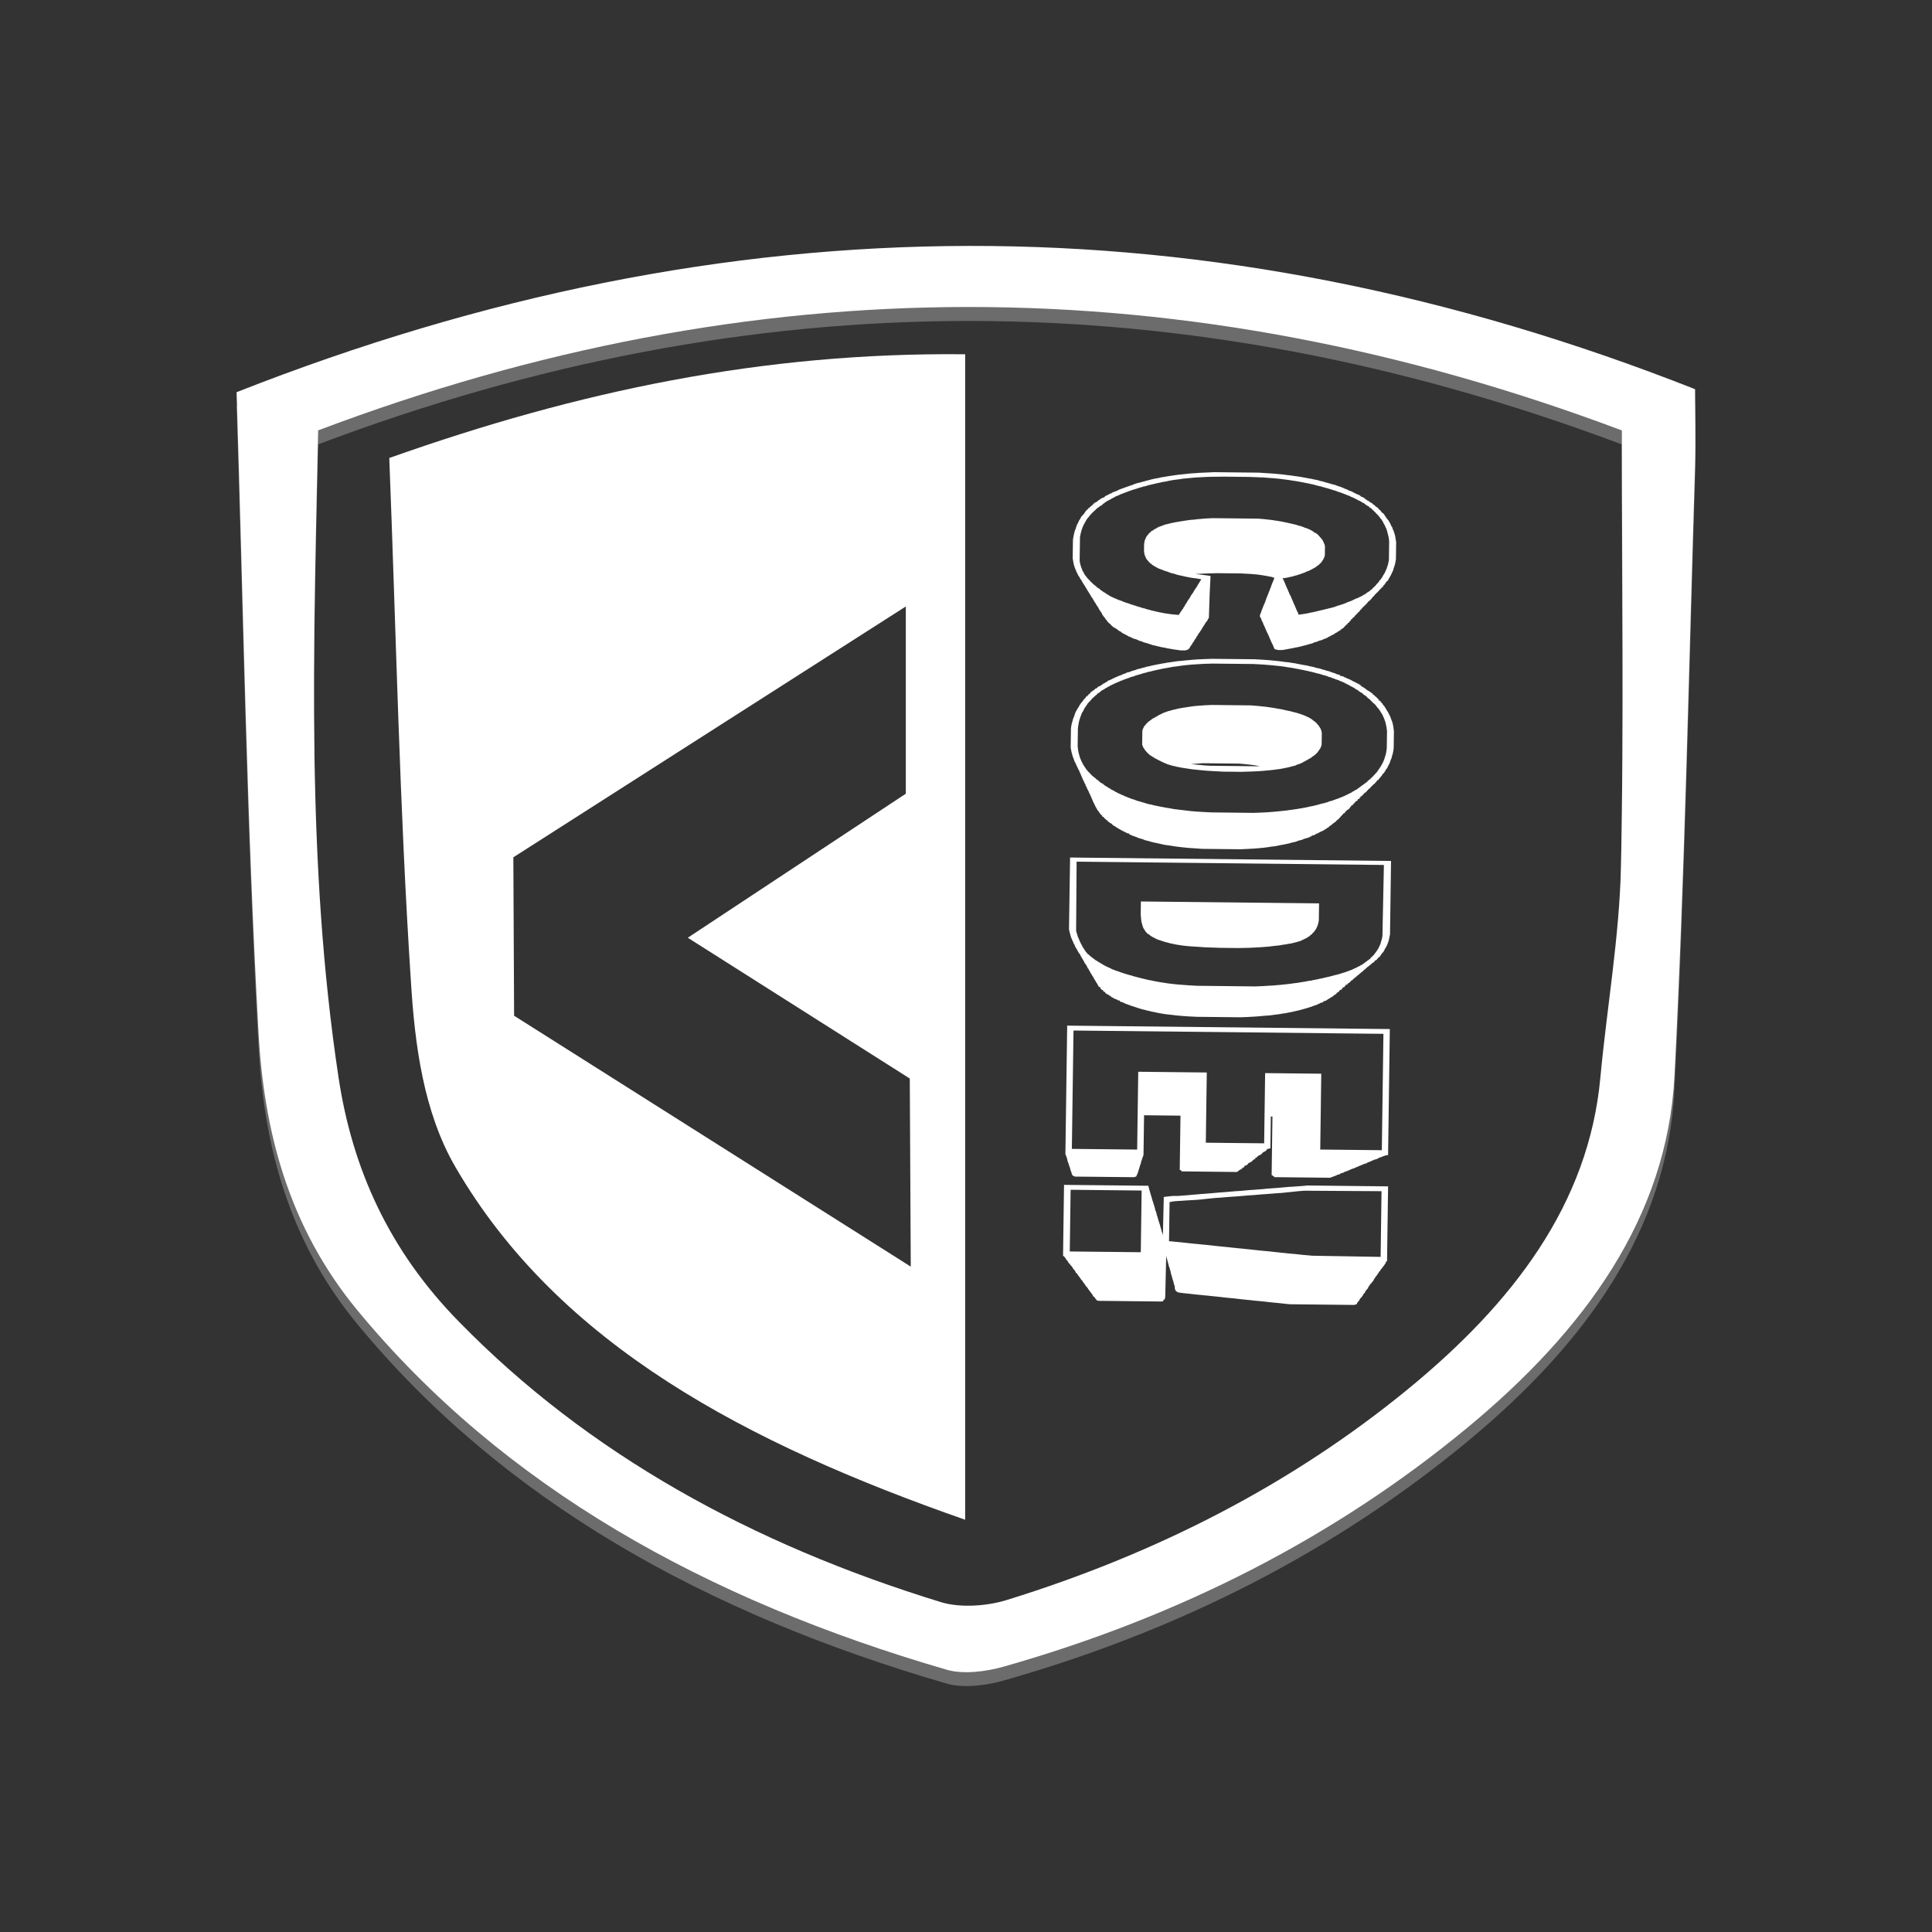 <svg id="color" xmlns="http://www.w3.org/2000/svg" viewBox="0 0 1000 1000"><rect x="0" y="0" width="1000" height="1000" fill="#333333" stroke="none"/><defs><style>.cls-1,.cls-2{fill:#fff;}.cls-2{opacity:0.28;}</style></defs><g id="logocolor"><path class="cls-1" d="M122.45,203c255.22-100.52,503.17-100.86,754.92-1.56,0,11.35.39,25.42,0,39.52-3.29,105.34-5.3,210.73-10.67,316C863,629.79,820.4,688.57,759.62,738.88c-68.55,56.72-148.85,97.86-240.23,123.8-9.05,2.57-20.77,4.06-29.37,1.57C365.63,828.1,260.65,769.91,184.88,678.08,149,634.53,136.56,584.87,133.8,534.35,127.66,423.36,125.92,312.24,122.45,203Zm716.93,19.76c-227-85.3-449.73-85-674.7,0-2.37,111.63-6.28,223.43,10.53,334.82,7.11,47.16,26,89.53,62.4,126.59,66.7,68.27,151.28,115,249.61,145.15,9.95,3,23.88,2,34.14-1.24,78-24.15,147.45-60.06,207-108.75,54.62-44.7,94-96,100-161.69C831.74,521.4,838.15,485.23,839,449c1.62-75.45.47-150.91.47-226.37Z"/><path class="cls-2" d="M122.45,210.19c255.22-100.52,503.17-100.86,754.92-1.56,0,11.35.39,25.42,0,39.52-3.29,105.34-5.3,210.73-10.67,316C863,637,820.4,695.76,759.62,746.06c-68.55,56.72-148.85,97.87-240.23,123.81-9.05,2.57-20.77,4.06-29.37,1.56-124.39-36.15-229.37-94.34-305.14-186.16C149,641.72,136.56,592.06,133.8,541.54,127.66,430.54,125.92,319.42,122.45,210.19ZM839.38,230c-227-85.3-449.73-85-674.7,0-2.37,111.62-6.28,223.43,10.53,334.82,7.11,47.16,26,89.52,62.4,126.59,66.7,68.27,151.28,115,249.61,145.15,9.95,3,23.88,2,34.14-1.24,78-24.15,147.45-60.06,207-108.75,54.62-44.7,94-96,100-161.7,3.33-36.24,9.74-72.4,10.54-108.64,1.62-75.46.47-150.92.47-226.37Z"/><g id="Capa_3-2" data-name="Capa 3-2"><path class="cls-1" d="M201.49,237.06c3.56,90.69,5.3,181.08,11.22,271.29,2,32.33,6.47,67.24,23,95.68,53.61,92.37,151.55,143.32,263.86,182.59V183.37C394.75,182.26,298.87,202.51,201.49,237.06ZM266.1,525.74l-.39-82L468.85,313.9v96.91L356,485.37,470.9,558.24l.51,97.36Z"/></g><path class="cls-1" d="M722.37,279l.28,1.68-.12,8.79-.33,1.87-.31,1.25-.26.81-.31.86-.26,1-.3.61-.31.64-.25.61-.31.64-.3.39-.25.64-.31.39-.25.44-.3.64-.3.39-.3.21-.25.22-.31.42-.25.39-.3.44-.3.42-.3.16-.25.45-.31.63h-.54v.39l-.25.22-.3.19-.3.44-.3.17-.25.42-.3.22-.25.44-.3.17-.3.21-.3.42-.25.22-.3.22-.25.39-.3.41-.3.22-.25.22-.3.39-.31.42-.24.22-.31.39-.3.41-.54.22-.31.39-.25.22-.3.41-.3.39-.25.22-.3.22-.25.42-.3.22-.3.17-.3.44-.25.21-.3.2-.25.39-.3.44-.3.19-.3.22-.26.61-.3.22-.25.2-.29.22-.26.39-.3.22-.3.41-.3.22-.25.22-.3.39-.25.41-.3.22-.3.22-.3.17-.25.64h-.55v.4l-.3.44-.3.21-.25.2-.31.61h-.54v.44l-.3.41h-.54v.39l-.29.22-.3.19-.26.44-.29.17-.26.44-.59.2-.26.44h-.59v.39l-.25.22-.55.19-.3.22-.3.22-.29.17-.25.22-.55.19-.3.22-.3.22-.25.22-.3.16-.54.22-.3.19-.55.22-.3.22-.3.22-.54.16-.3.22-.25.2-.59.21-.25.22-.85.21-.29.17-.55.22-.3.19-.84.21-.84.22-.25.17-.6.21-.54.22-.85.19-.54.21-.3.17-.55.22-.84.21-.84.21-.54.19-.85.22-.54.16-.89.21-.8.22-.84.21-.84.19-.84.16-1.09.21-.89.21-1.09.19-1.14.21-1.09.21-.84.16-1.38.21-2.27,0-.54-.22-1.08-.19-.29-.64-.29-.62-.24-.64-.28-.62-.25-.42-.28-.62-.29-.64-.29-.62-.24-.64-.28-.62-.24-.65-.29-.61-.29-.65-.24-.39-.28-.65-.29-.62-.24-.64-.29-.62-.28-.64-.24-.62-.29-.42-.29-.84-.23-.64-.3-.4-.28-.64-.24-.84-.29-.43-.29-.39v-.86l.31-.84.31-.64.26-1,.3-.61.31-.86.25-.59.31-.83.31-.64.25-.61.31-.86.31-.81.26-.83.3-.64.31-.83.25-.59.31-.86.31-.61.25-.86.31-.61.26-.81.31-.86.3-.81.31-.66.25-.59.31-.83.26-.64-.79-.23-.59-.23-1.08-.18-1.13-.24-1.14-.21-1.38-.23-1.67-.24-1.38-.19-3.06-.25-5-.28-12.53-.13-5.87.16-3.36.18-1.93,0,1.14.19,1.67.24,1.92.24,1.68.21,1.38.24,0,.84-.4,7.94-.43,12.93-.3.39-.25.44-.31.64-.3.39-.3.21-.25.64-.3.17-.26.64-.3.44-.3.39-.25.42-.31.44-.3.61-.25.41-.31.39-.25.42-.3.44-.3.39-.3.42-.26.44-.3.61-.25.19-.31.67-.3.39-.25.41-.3.39-.31.64-.25.39-.3.22-.25.64-.3.39-.31.44-.3.41-.25.39-.31.64-.25.22-.3.39-.3.22-.84.19-.25.22-2.81,0-1.38-.24-1.67-.21-1.38-.24-1.38-.24-1.13-.18-.84-.23-1.38-.24-1.13-.21-.84-.23-1.13-.23-.54-.18-1.08-.21-.84-.23-.54-.23-.88-.23L594,333l-.84-.23-.83-.2-.59-.23-.54-.23-.54-.23-.84-.18-.54-.23-.29-.2-.54-.22-.59-.23-.83-.18-.54-.23-.54-.23-.3-.2-.54-.22-.29-.18-.84-.23-.24-.23-.29-.22-.59-.2-.25-.23-.29-.17-.54-.23-.54-.23-.29-.22-.3-.2-.24-.23-.29-.17-.25-.23-.59-.22-.29-.23-.24-.2-.3-.22-.24-.18-.29-.22-.3-.23-.54-.2-.29-.23-.24-.22-.54-.18-.29-.44-.3-.2-.29-.23-.24-.4-.29-.22-.25-.22-.29-.2-.29-.23-.24-.4-.3-.22-.29-.42-.24-.45-.29-.17-.29-.43-.24-.44-.29-.4-.3-.22-.24-.42-.29-.4-.29-.45-.24-.64-.29-.4-.24-.42-.29-.22-.29-.62-.24-.23-.29-.81-.29-.23-.24-.64-.29-.22-.29-.4-.24-.64-.29-.4-.29-.23-.24-.64-.29-.4-.29-.42-.24-.66-.29-.18-.29-.42-.24-.45-.29-.62-.25-.2-.28-.61-.29-.45-.29-.42-.24-.4-.29-.45-.24-.42-.29-.61-.3-.23-.23-.59-.29-.45-.29-.42-.25-.4-.29-.44-.24-.43-.29-.39-.28-.65-.29-.44-.25-.18-.29-.64-.24-.45-.29-.39-.29-.42-.24-.45-.29-.59-.28-.62-.24-.45-.29-.81-.24-.45-.28-.82-.29-.86-.28-1-.23-1.26-.27-1.65.13-9.65.32-1.84.27-1.26.31-1.25.31-.83.31-.81.25-.86.31-.84.25-.41.31-.61.3-.64.26-.61.3-.42.3-.44.26-.59.3-.44.25-.39.3-.22.3-.41.3-.22.26-.39.3-.42.25-.44.3-.39.3-.22.26-.63h.59v-.39l.26-.42H564v-.45l.29-.16.3-.22.3-.22.25-.42h.55v-.4l.31-.44h.54v-.42l.6-.16.25-.22.59-.22.26-.41.29-.22.3-.17.55-.22.3-.44.55-.19.3-.22.54-.16.55-.22.3-.41.25-.22.59-.22.25-.17.6-.21.25-.22.3-.2.54-.21.6-.22.25-.17.3-.22.54-.21.6-.19.54-.22.55-.21.3-.17.54-.22.3-.22.55-.19.54-.21.6-.22.54-.17.55-.21.55-.22.59-.19.55-.21.54-.17.6-.22.54-.21.84-.21.3-.2.55-.21.54-.17.55-.22L589,250l.84-.21.85-.19.54-.22.84-.16.6-.21.84-.22.84-.21.84-.19.55-.21.84-.17.84-.21,1.14-.21,1.09-.18.84-.22,1.09-.21,1.14-.16,1.14-.21,1.08-.18,1.44-.21,1.38-.2,1.39-.21,1.38-.16,2-.2,1.68-.18,1.68-.2,2.52-.15,2.47-.19,3.65-.16,3.9-.18,23.15.25,3.89.26,3.6.23,2.81.26,2.22.19,1.67.24,1.93.22,1.67.24,1.38.19,1.67.24,1.38.23,1.38.24,1.13.21,1.09.23,1.13.18,1.13.24,1.08.23,1.14.21.83.23.54.23,1.13.18.79.23.59.21.83.23.84.23.84.23.54.18.83.23.84.2.83.23.54.23.59.23.54.18.84.23.54.2.29.22.84.23.24.23.59.18.54.22.54.21.29.22.54.23.54.18.59.23.54.22.3.2.54.23.24.22.59.18.29.23.54.23.54.2.59.23.25.22.29.18.24.22.3.22.54.21.58.23.25.22.29.18.25.22.29.22.29.2.3.23.24.22.54.18.29.23.3.2.24.22.29.23.54.22.3.18.29.22.24.42.59.23.24.23.29.39.3.2.24.23.54.22.29.4.29.23.29.42.25.22.29.18.24.22.29.42.29.45.3.18.24.22.3.22.24.2.29.4.24.45.29.42.29.4.29.44.24.42.29.23.25.39.29.23.29.64.29.4.24.42.29.62.23.64.29.45.29.4.24.86.29.59.28.67.24.82.28.84.24,1Zm-36.8,2.76.23,1-.06,4.58-.26,1.05-.31.64-.3.61-.31.42-.25.39-.3.44-.25.42-.3.21-.3.17-.25.44-.3.2-.3.22-.25.22-.3.16-.25.22-.3.2-.3.22-.3.21-.25.22-.54.17-.3.22-.3.19-.54.22-.3.22-.55.21-.25.17-.59.22-.55.19-.55.21-.29.22-.6.22-.54.16-.55.22-.55.19-.54.22-.84.21-.3.17-.84.21-.85.21-.54.19-.84.22-.84.16-.85.21-1.13.21-1.09.21h-.84l.29.6.24.44.28.65.29.62.24.64.29.62.23.64.29.62.29.64.29.6.23.66.29.6.24.66.29.6.29.44.28.62.24.65.29.62.24.59.29.67.23.59.29.67.29.59.29.67.23.59.29.65.24.61.29.65.29.44.28.62v.64l1.63-.2,1.38-.21,1.14-.18,1.14-.21.79-.22.84-.16,1.14-.21.84-.21.84-.19.84-.21.85-.21.79-.17.89-.21.79-.21.84-.19.85-.21.84-.22.84-.16.59-.22.85-.18.54-.22.55-.21.54-.22.6-.17.84-.21L694,313l.84-.22.6-.21.54-.22.55-.16.3-.22.54-.19.55-.22.59-.21.55-.22.54-.17.3-.22.55-.19.3-.21.54-.22.3-.17.55-.22.59-.21.55-.19.25-.22.3-.17.54-.22.6-.21.25-.22.3-.19.25-.22.59-.17.3-.22.25-.22.3-.21.25-.2.3-.22.3-.17.25-.22.59-.21.25-.42.3-.22.3-.16L710,305l.3-.22.3-.42.25-.22.3-.17.3-.44.25-.19.3-.22.25-.39.31-.41.29-.22.31-.44.25-.17.3-.42.25-.44.3-.39.3-.22.3-.41.26-.44.3-.39.25-.42.3-.61.26-.42.3-.39.3-.66.31-.59.25-.66.31-.59.26-.86.3-.83.32-1.25.32-1.68.13-9.82-.27-1.87-.27-1.26-.29-1L718,275l-.29-.87-.23-.62-.29-.64-.29-.62-.29-.64-.24-.4-.29-.44-.24-.65-.29-.39-.24-.43-.29-.44-.29-.4-.29-.2-.24-.45-.29-.39-.25-.23-.29-.42-.29-.22-.29-.4-.24-.22-.3-.2-.24-.45-.29-.18-.29-.22-.24-.42-.3-.23-.29-.22-.24-.18-.29-.44-.3-.2-.24-.23-.59-.18-.24-.44-.3-.23-.29-.2-.54-.22-.24-.18-.3-.22-.29-.23-.29-.22-.25-.2-.29-.23-.54-.17-.29-.23-.3-.22-.53-.23-.25-.2-.54-.23-.29-.17-.59-.23-.24-.23-.54-.2-.3-.22-.59-.23-.24-.18-.54-.22-.59-.23-.54-.2-.29-.23-.54-.23-.54-.17-.59-.23-.54-.23-.54-.2-.54-.23-.59-.23-.54-.18-.54-.22-.84-.23-.54-.21-.59-.22-.54-.23-.83-.18-.54-.23-.84-.23-.59-.2-.83-.24-.54-.17-.84-.23-.83-.23-.84-.23-.54-.21-1.13-.23-.79-.18-.88-.23-.79-.23-.84-.23-1.13-.21-.84-.23-1.08-.19-1.13-.23-1.08-.23-1.38-.24-1.13-.21-1.43-.24-1.33-.18-1.43-.24-1.67-.24-1.68-.21-1.92-.25-2.51-.24-2.52-.2-3.6-.26-7.25-.28-13.37-.14-7.85.11-3.6.19-2.77.14-2.22.2-2,.2-2,.17-1.38.21-1.39.21-1.38.15-1.43.21-1.09.19-1.14.21-.84.21-1.09.21-1.14.16-.84.21-.84.19-1.09.21-.84.21-.85.21-.84.17-.84.21-.84.19-.84.21-.55.22-.84.21-.84.16-.6.22-.79.19-.59.21-.85.21-.24.17-.85.22-.59.21-.79.19-.6.22-.55.21-.54.17-.6.21-.54.22-.55.19-.59.22-.55.21-.54.17-.3.22-.84.21-.3.19-.55.22-.25.22-.59.16-.55.22-.54.21-.3.2-.25.22-.6.21-.3.17-.25.22-.54.19-.3.22-.3.22-.55.21-.3.17-.24.22-.6.19-.25.22-.3.22-.3.22-.25.17-.3.22-.29.19-.25.22-.3.22-.26.39-.59.22-.25.19-.3.22-.3.22-.25.17-.3.21-.3.22-.25.2-.29.22-.31.39-.25.22-.3.21-.29.2-.26.39-.3.22-.29.22-.26.41-.3.22-.25.17-.3.44-.3.42-.3.21-.25.39-.3.44-.25.2-.3.39-.31.44-.25.42-.3.61-.31.41-.25.62-.3.41-.26.66-.3.59-.31.84-.31.85-.26,1-.31,1.25-.27,1.42-.17,12.17.23,1.43.28,1.08.24.82.28.62.29.86.28.62.25.42.29.4.23.64.29.4.29.44.25.23.29.42.29.4.24.22.29.42.25.23.29.17.29.45.29.22.24.43.3.17.24.22.29.23.29.42.25.23.29.17.3.23.24.22.29.2.3.22.24.23.29.4.29.2.54.22.3.23.24.22.29.18.29.42.54.23.25.22.29.23.29.17.25.23.59.2.24.22.29.23.3.22.24.18.59.23.24.2.3.22.29.22.54.18.24.23.59.22.54.21.3.22.54.18.54.23.58.23.25.22.83.21.59.22.54.18.54.23.54.23.59.22.54.21.84.23.54.18.54.22.59.23.83.23.54.2.84.23.54.18.59.23.83.23.79.21.59.22.84.24.83.18.54.22.84.23.83.21.84.23.84.23.83.18,1.08.24.84.23,1.13.21,1.13.23,1.09.23,1.38.19,1.42.24,2.22.24,2.76.25v-.44l.3-.39.25-.22.3-.64.31-.39.25-.22.3-.63.3-.22.26-.62.3-.41.3-.39.25-.64.31-.44.3-.39.25-.42.3-.61.31-.41.25-.44.3-.39.3-.42.26-.44.3-.61.25-.42.3-.39.31-.44.3-.41.25-.4.31-.63.25-.39.3-.44.3-.42.25-.39.31-.44.3-.42.25-.61.31-.41.25-.45.3-.39.3-.63.31-.39.25-.42v-.22l-1.38-.24-1.38-.23-1.67-.19-1.38-.24-1.13-.21-1.13-.23-1.09-.24-.83-.23-1.13-.18-.84-.23-.84-.21-.54-.22-.83-.24-.84-.18-.83-.23-.54-.22-.59-.21-.54-.23-.54-.17-.84-.23-.54-.23-.54-.23-.59-.2-.54-.23-.54-.18-.59-.23-.29-.22-.54-.23-.24-.2-.54-.22-.3-.18-.29-.22-.29-.23-.54-.23-.25-.2v-.39h-.59l-.29-.44-.25-.2-.29-.23-.24-.39-.29-.23L594,290l-.25-.22-.29-.4-.29-.45-.24-.64-.28-.62-.29-.81-.22-1.71.05-3.54.27-1.67.3-.81.31-.66.25-.59.31-.44.3-.39.25-.22.3-.42.3-.44.25-.17.3-.22.25-.19.3-.44.3-.17.55-.21.3-.22.24-.2.3-.22.3-.17.55-.21.3-.22.25-.22.54-.19.3-.22.6-.16.54-.22.55-.22.59-.21.55-.19.54-.22.85-.16.84-.21.84-.22.84-.21,1.09-.18.84-.22,1.14-.16,1.09-.21,1.43-.2,1.09-.19,1.43-.21,1.39-.2,2-.15,1.63-.21,2-.17,2.23-.2,3.65-.18,23.69.25,3,.25,2.22.25,1.92.22,1.43.23,1.38.19,1.38.24,1.38.23.83.21,1.13.23,1.14.24.78.18.89.23,1.08.21.84.23.83.23.54.22.84.19.84.23.54.2.54.23.54.22.58.23.84.18.24.23.59.2.54.23.3.22.54.23.29.18.24.22.59.2v.45h.54l.24.18.3.22.59.23.24.42.29.18.24.22.29.45.3.2.24.39.29.23.29.44.25.2.29.4.24.45.28.64.29.62Z"/><path class="cls-1" d="M721.27,376.79l.22,1.7-.12,8.82-.28,1.89-.31,1.25-.26.84-.31,1.25-.31.64-.3.81-.26.83-.31.64-.25.44-.3.61-.31.64-.3.61-.25.22-.31.41-.3.62-.3.41-.26.44-.3.39-.25.22-.3.22-.3.59-.3.44-.25.22-.3.41-.31.39-.25.22-.3.42-.3.44h-.54v.39l-.3.22-.25.42-.3.22-.3.39-.25.22-.3.22-.3.21-.25.42-.3.17-.3.22-.3.44-.25.19-.3.44-.25.17-.3.22-.3.22-.3.41-.25.22-.3.39-.3.22-.25.42h-.6v.4l-.25.21-.3.22-.3.42-.3.22-.25.39h-.55v.45l-.3.19-.3.44-.31.39h-.54V414l-.31.44-.25.22h-.59V415l-.25.22-.31.41-.29.22-.31.39-.25.22-.3.42h-.54v.44l-.29.17-.31.44-.25.42-.3.22-.3.39-.55.21-.3.2-.25.44-.3.17-.3.44-.25.22-.3.41h-.54v.39l-.3.22-.3.41-.25.22-.3.22-.3.61-.55.2v.44l-.55.21-.3.39-.3.22-.3.22-.25.42-.3.17-.3.22-.3.21-.25.22-.3.2-.25.22-.3.16-.3.44-.54.22-.3.19-.25.22-.3.39-.3.22-.55.22-.3.41-.6.22-.25.17-.3.22-.24.22-.6.21-.3.19-.54.22-.3.17-.55.22-.3.21-.25.22-.59.19-.55.22-.3.17-.25.22-.59.21-.25.2h-.89v.44l-.79.16-.3.22-.3.22-.84.21-.54.2-.85.21-.59.16-.3.22-.55.22-.84.21-.84.19-.54.21-.55.22-.6.22-.84.16-.84.21-.84.19-.55.22-1.13.21-.85.21-.84.16-1.14.21-1.13.21-.8.19-1.13.21-1.44.2-1.38.16-1.14.21-1.68.21-1.68.2-2,.17-2.52.2-2.81.14-3.66.18-19.88-.21-3.65-.26-3.11-.2-2.51-.25-2-.22-2-.24-1.68-.24-1.38-.24-1.43-.19-1.67-.24-1.13-.23-.79-.2-1.13-.24-.89-.23-1.08-.18L597,436l-1.14-.24-.54-.23-.88-.2-.79-.23-.88-.18-.54-.23-.54-.23-.59-.23-.84-.2-.83-.23-.54-.23-.54-.23-.3-.17-.83-.23-.54-.21-.59-.22-.54-.23L585,432l-.54-.18v-.44h-.83l-.3-.2-.54-.23-.29-.22-.54-.18-.29-.22-.54-.21-.3-.22-.59-.23-.24-.22-.29-.18-.54-.23-.3-.2-.29-.22-.54-.23-.24-.22-.3-.18-.29-.22-.29-.23-.54-.2-.3-.23-.24-.22-.29-.4-.29-.22-.54-.2-.3-.23-.24-.22-.29-.23-.3-.17-.29-.23-.24-.42-.54-.23-.29-.39-.29-.23-.3-.2-.24-.44-.29-.23-.54-.18v-.44l-.3-.23-.29-.2-.24-.39-.3-.23-.29-.44-.29-.43-.24-.44-.29-.18-.24-.42-.29-.44-.29-.62-.29-.42-.24-.45-.29-.62-.28-.64-.24-.4-.29-.64-.29-.62-.24-.64-.28-.62-.29-.67-.29-.59-.24-.67-.29-.42-.24-.62-.28-.64-.29-.62-.29-.42-.24-.67-.29-.62-.29-.42-.23-.84-.29-.42-.29-.62-.24-.65-.29-.44-.28-.62-.24-.64-.29-.62-.29-.64-.23-.62-.29-.65-.29-.61-.24-.65-.29-.44-.29-.62-.28-.65-.24-.39-.29-.65-.24-.61-.29-.65-.29-.44-.28-.62-.24-.82-.29-.67-.28-.81-.24-.87-.28-1-.28-1.29-.22-1.45.14-9.9.26-1.64.32-1.26.31-1.08.26-1,.3-.61.31-.86.26-.83.31-.86.3-.62.31-.41.25-.61.3-.42.26-.44.3-.39.3-.64.3-.44.26-.39.3-.44.3-.41.25-.17.3-.44.3-.42L561,362l.3-.17.3-.44.25-.19.3-.66h.55V360h.6v-.45l.25-.22.3-.16.3-.22.3-.42.25-.44.55-.17.3-.44.6-.19.25-.21.3-.44.3-.17.54-.22.3-.19.25-.22.3-.44.6-.17.54-.21.25-.22.3-.2.3-.22.3-.21.25-.17.3-.22.59-.22.25-.22.3-.19.25-.22h.59v-.4l.3-.22.79-.21.3-.19.6-.22.25-.22.59-.21.25-.17.59-.22.25-.19.6-.22.55-.21.29-.22.55-.17.55-.21.59-.22.55-.19.3-.22.54-.21.6-.17.54-.22.3-.21.55-.19,1.13-.21.3-.22.55-.17.54-.21L587,347l.59-.19.55-.21.54-.22.89-.21.85-.17.54-.21.84-.19.85-.21.54-.22L594,345l.89-.16.8-.22.89-.21,1.14-.21.79-.19,1.14-.21.84-.16,1.13-.21,1.39-.21.89-.21,1.39-.18,1.38-.21,1.43-.2,1.39-.21,2-.15,1.69-.2,2-.18,2.23-.2,2.56-.19,3.07-.14,4.19-.15,22.21.23,4.19.24,3.06.21,2.51.25,2.56.25,1.68.21,1.67.24,2,.19,1.37.24,1.68.24,1.13.23,1.13.21,1.08.24,1.43.23,1.38.24.84.18.83.23,1.14.21,1.08.23.59.23.83.23,1.14.19.83.23.54.22.84.23.83.21.59.23.79.18.88.23.54.23.59.23.54.2.84.23.54.23.54.17.29.23,1.13.23.59.21v.44h.54l.84.19.54.22.29.23.54.2.59.23.24.22.59.18.54.23.54.23.29.22.54.2.3.23.29.17.54.23.54.23.29.22.59.21.25.22.59.23.24.22.59.18.24.42.29.23.3.22.29.23.24.17.54.23.3.22.29.2.29.23.25.22.29.18.29.22.25.23.59.23.24.2.29.22.3.18.29.22.24.22.54.23.29.65.59.17.24.45.29.2.3.22.24.23.29.17.29.45.25.22.29.2.29.4v.45h.54l.29.23.24.64.29.17.3.23.24.42.29.45.29.39.29.23.24.42.29.45.24.39.29.45.29.59.29.45.24.22.29.65.29.61.29.43.24.61.28.65.24.62.29.86.28.62.28,1.09.24,1Zm-98.52,43.49,4.49.22,21.61.24,3.95-.14,3.36-.18,2.22-.17,2.27-.2,1.93-.2,2-.2,1.43-.16,1.39-.21,1.68-.2,1.13-.19,1.44-.2,1.09-.21,1.13-.16,1.09-.21,1.14-.21.84-.19.84-.21,1.14-.21.84-.16.85-.22.84-.21.84-.19.55-.21.84-.22.84-.21.89-.16.55-.22.84-.19.54-.21.6-.22.54-.21.85-.17.59-.21.55-.22.54-.21.6-.19.54-.22.6-.17.54-.21.25-.22.89-.21.25-.2.6-.21.55-.22.29-.17.55-.21.3-.22.54-.19.3-.22.55-.22.3-.21.54-.17.3-.22.3-.19.25-.22.55-.22.3-.22.29-.17.3-.21.55-.22.3-.19.25-.22.3-.22.3-.17.25-.22.3-.22.29-.19.3-.22.25-.22.3-.22.25-.17.3-.22.3-.19.3-.22.25-.22.3-.22.3-.16.25-.22.29-.22.3-.22.26-.42.29-.17.3-.21.31-.44h.54v-.42l.25-.22.3-.16.31-.44.29-.2.25-.22.31-.44.29-.17.26-.41.3-.22.3-.44.25-.17.3-.44.3-.42.25-.39.31-.44.3-.41.25-.44.3-.39.3-.42.26-.61.3-.44.31-.64.3-.61.26-.64.3-.83.26-.86.31-1,.32-1.26.32-2.28.13-8.82-.27-2.12-.28-1.28-.28-1.26-.23-.64-.29-.82-.24-.66-.28-.6-.29-.67-.29-.61-.24-.43-.29-.39-.29-.45-.24-.42-.29-.45-.29-.39-.24-.42-.3-.23-.29-.4-.24-.22-.29-.45-.29-.42-.25-.17-.28-.45-.3-.23-.24-.19-.29-.23-.3-.22-.29-.4L710,363l-.3-.2-.24-.22-.29-.45-.29-.17-.3-.23-.24-.2-.29-.22-.3-.23-.24-.39-.29-.23-.29-.22-.25-.2-.29-.23-.59-.22-.24-.4-.29-.22-.25-.2-.29-.23-.59-.23-.24-.22-.3-.18-.29-.22-.24-.2-.3-.23-.29-.22-.54-.23-.29-.17-.3-.23-.24-.22-.29-.2-.54-.23-.3-.22-.54-.18-.29-.23-.54-.22-.29-.23-.3-.2-.54-.23-.29-.17-.54-.23-.29-.22-.54-.23-.29-.2L695,353l-.59-.23-.54-.22-.54-.18-.3-.23-.54-.2-.88-.23-.54-.23-.54-.23-.59-.17-.54-.23-.54-.23-.84-.21-.59-.22-.54-.23-.54-.18-.88-.23-.84-.23-.54-.2-.83-.23-.84-.23-.83-.19-.84-.23-.84-.23-.83-.2-1.13-.24-.84-.23-1.13-.23-.84-.18-1.13-.24-1.08-.2-1.13-.24-1.38-.23-1.14-.24-1.13-.18-1.67-.24-1.38-.24-1.68-.24-2-.22-2.26-.24-2.22-.2-3.06-.25-5.08-.28-21.31-.22-5,.16-2.82.19-2.52.15-2.27.2-1.68.18-1.68.2-1.43.21-1.39.2-1.38.16-1.14.21-1.14.21-1.09.21-1.14.18-1.13.21-.84.17-.85.21-1.13.21-.85.21-.84.19-.84.21-.84.22-.84.16-.84.21-.6.22-.84.18-.84.22-.55.21-.54.17-.85.21-.59.22-.84.19-.55.21L587,350l-.55.16-.84.22-.55.21-.59.22-.55.19-.54.21-.6.17-.54.22-.6.21-.55.22-.29.19-.85.21-.3.22-.54.22-.55.16-.3.22-.54.19-.6.22-.25.22-.59.21-.25.17-.6.22-.25.22-.59.19-.3.22-.25.22-.54.16-.3.22-.3.22-.55.21-.3.2-.25.22-.3.17-.29.21-.55.22-.3.22-.3.19-.3.22-.25.22-.3.39-.54.22-.3.19-.3.22-.26.39-.29.22-.3.22-.25.22-.3.19-.3.39-.25.22-.3.22-.3.22-.3.41-.25.22-.3.39-.25.22-.31.42-.3.21-.3.39-.25.22-.3.42-.3.44-.25.39-.31.44-.3.42-.25.39-.3.44-.31.63-.25.62-.3.41L560,369l-.25.64-.31.84-.31.85-.26.81-.31,1.06-.31,1.47-.33,2.29-.13,9.28.26,2.29.28,1.26.28,1.07.24.86.28.82.29.61.24.65.29.62.29.44.23.64.29.4.29.45.24.42.3.4.29.44.24.42.29.4.29.23.24.44.29.2.29.4.3.22.24.23.29.42.24.22.3.23.29.4.29.22.25.2.29.22.29.23.25.22.29.18.29.22.24.42.59.23.29.4.54.23.24.44.3.2.29.23.29.17.54.23.3.23.29.22.24.2.3.22.24.23.29.17.3.23.54.23.29.2.24.22.3.23.59.17.24.23.29.22.29.23.55.2.29.23.54.17.29.23.25.22.58.23.3.2.54.23.24.22.59.18.54.23.29.22.54.21.59.22.54.23.3.23.54.17.54.23.58.2.54.23.59.23.54.23.54.17.89.24.54.22.54.23.59.2.83.23.84.19.54.22.84.23.83.23.54.21.89.23.78.23,1.14.18.88.23.79.23,1.13.21,1.13.24,1.13.23,1.09.18,1.13.24,1.43.23,1.37.22,1.14.23,1.67.24,1.68.19,2,.24,2,.24,2.22.25,2.81.23Zm61.19-42,.23,1.09-.09,6.08-.26.81-.3.86-.31.44-.25.39-.3.42-.3.44-.25.39-.31.41-.3.22-.25.22-.3.39-.3.22-.25.22-.29.19-.3.22-.3.17-.25.22-.3.22-.25.22-.3.19-.3.22-.54.21-.3.22-.3.17-.25.22-.6.19-.25.22-.3.22-.59.21-.25.17-.3.22-.55.22-.29.19-.55.22-.55.21-.54.17-.6.22-.54.21-.3.22-.84.19-.84.21-.6.17-.84.21-.84.21-1.09.21-.84.19-1.14.21-1.14.21-1.38.16-1.44.2-1.68.21-2,.17-2,.2-2.77.19-3.11.14-5.63.17-9.22-.1-5.33-.28-3.35-.21-2.81-.25-2.27-.25-2.22-.22-1.67-.24-1.43-.23-1.38-.19-1.43-.24-1.08-.23-1.13-.21-.84-.23-1.13-.23-.84-.24-.54-.17-.83-.23-.59-.21-.54-.22-.54-.23-.59-.23-.29-.18-.54-.22-.54-.23-.3-.2-.54-.23-.29-.22-.59-.18-.24-.22-.54-.23-.3-.23-.59-.2-.24-.22-.29-.18-.25-.22-.59-.23-.29-.23-.24-.2-.3-.22-.58-.23-.25-.4-.29-.22-.24-.2-.3-.22-.29-.45-.29-.18-.24-.44-.29-.2-.29-.45-.24-.4-.29-.42-.29-.44-.24-.62-.29-.87.1-7.11.31-.86.26-.61.3-.64.3-.39.25-.22.3-.41.31-.44.24-.17.3-.22.31-.44.29-.2.25-.22.3-.17.25-.21.3-.22.3-.22.3-.19.25-.22.3-.22.3-.17.54-.22.3-.22.25-.19.6-.21.3-.22.25-.22.29-.17.55-.22.3-.19.54-.22.3-.22.6-.21.25-.17.54-.22.6-.21.55-.19.59-.22L605,368l.84-.17.54-.21.85-.22.84-.18.89-.22.79-.21,1.14-.21.84-.16,1.43-.21,1.09-.18,1.44-.21,1.38-.21,1.68-.2,2-.15,2.57-.2,3.9-.18,20.18.22,3.11.25,2.51.25,2,.2,1.68.24,1.67.24,1.43.23,1.08.21,1.43.24,1.08.18,1.13.24.84.23,1.13.23,1.13.21.84.23.84.23.83.18.84.23.83.23.59.21.79.23.54.22.59.18.54.23.54.23.59.22.29.2.54.23.54.18.29.22.3.23.54.23.29.2.29.22.25.23.29.17.24.23.3.22.29.2.29.22.25.23.29.22.29.4.24.2.29.45.3.22.24.4.29.44.29.43.24.39.29.65Zm-60.86,17.87,3.36.21,23.88.26,1.92,0-1.08-.19L650,396.2l-1.38-.21-2-.25-2.27-.24-3-.26-18.81-.2-2.81.19-2.22.2-1.19.06,1.73.17,2.51.22Z"/><path class="cls-1" d="M553.87,443.85,720,445.63l-.53,38-.32,1.55-.26,1.35-.26.81-.31.79-.26.76-.25.59-.31.58-.25.42-.25.37-.31.58-.25.59-.25.39-.3.37-.26.42-.25.17-.3.41-.25.37-.25.39-.25.41-.3.37-.5.22-.3.36-.25.39-.25.2-.26.39-.54.19-.25.17-.3.42-.25.17-.25.41-.55.17-.25.22-.3.36-.25.22-.25.2-.3.17-.25.19-.25.22-.3.37-.5.21-.3.37-.25.17-.25.22-.25.36-.54.22-.25.37-.3.21-.25.2-.26.39-.54.19-.25.39-.25.2-.3.17-.25.21-.25.37-.55.22-.25.36-.3.2-.25.22-.25.36h-.54v.39l-.25.2-.3.16-.25.22-.25.37-.54.22-.25.19-.26.39-.3.2-.25.39-.54.19-.25.17-.26.59h-.79v.42l-.25.17-.3.21-.26.57H695v.39l-.25.2-.3.39-.25.37h-.79v.42l-.25.17-.3.41-.25.17-.54.22-.26.36-.25.42-.54.17-.26.41h-.54v.39l-.25.14-.25.22-.55.19-.25.17-.3.22-.25.2-.25.17-.54.21-.25.2-.25.17-.3.21-.25.2L686,518l-.5.21h-.54v.37l-.25.21-.79.19-.55.17-.25.22-.54.19-.25.17-.55.22-.25.19-.79.16-.49.22-.55.19-.54.17-.25.19-.8.17-.54.21-.5.19-.79.17-.55.21-.79.19-.49.17-.8.21-.79.19-.54.17-1,.21-.8.19-.79.16-.74.21-1.09.19-.74.16-1.09.21-1,.19-1.33.16-1,.21-1.29.18-1.33.16-1.29.18-1.58.21-2.13.15-2.07.17-2.13.2-2.37.15-2.86.16-3.65.14-22.56-.24-4.43-.22-3.16-.23-2.37-.2-2.07-.24-1.87-.22-1.82-.19-1.58-.24-1.28-.21-1-.19-1.08-.2-1-.24-1-.18-1-.21-.79-.23-1-.18-.79-.21-.79-.23-.79-.18-.78-.2-.79-.23-.54-.18-.79-.21-.49-.22-.54-.18-.78-.21-.49-.22-.79-.19-.54-.2-.54-.23-.49-.17-.54-.21-.54-.17-.49-.21-.54-.22-.25-.18-.54-.2-.54-.23-.73-.18-.3-.2v-.39h-.74l-.3-.2-.24-.22-.54-.18L577,517l-.29-.22-.49-.18-.3-.2-.24-.22-.54-.18-.25-.2v-.39h-.54l-.25-.2-.24-.22-.29-.18-.5-.2-.29-.23-.24-.15-.49-.22v-.59h-.54l-.24-.17-.24-.43-.29-.37-.49-.22-.3-.18-.24-.42-.24-.37v-.4h-.54l-.24-.2-.29-.6-.24-.39-.24-.42-.29-.55-.24-.2-.24-.59-.29-.4-.24-.42-.25-.37-.28-.6-.25-.39-.24-.42-.29-.38-.24-.59-.24-.18-.24-.42-.29-.59-.24-.37-.24-.4-.24-.59-.29-.42-.24-.18-.24-.59-.29-.6-.24-.42-.24-.37-.29-.4-.25-.2-.24-.59-.28-.59-.25-.38-.24-.39-.29-.6-.24-.2-.24-.59-.29-.4-.24-.59-.24-.37-.29-.42-.24-.18-.24-.59-.29-.42-.24-.4-.24-.57-.29-.4-.24-.42-.25-.37-.23-.59-.24-.6-.29-.39-.24-.6-.24-.59-.29-.59-.24-.6-.24-.57-.28-.59-.24-1-.23-.79-.28-1-.24-1.18ZM615.34,510l4.19.24,30.15.33,3.9-.16,2.91-.19,2.37-.12,2.08-.2,2.07-.15,1.58-.18,1.88-.2,1.29-.16,1.33-.18,1.54-.21,1.33-.16,1-.18,1.29-.21,1.08-.16,1-.19,1-.21,1.34-.16.79-.19,1-.21,1-.16.79-.19.79-.21,1-.16.79-.19.8-.21.79-.17.79-.18.79-.17.79-.21.8-.19.49-.17.79-.19.8-.21.79-.16.54-.19.8-.22.49-.16.55-.2.79-.21.55-.17.49-.19.55-.21.49-.17.55-.19.55-.22.49-.16.55-.2.25-.21.54-.17.25-.19.55-.22.49-.17.3-.19.25-.17.55-.22.25-.19.54-.17.25-.22.25-.19.55-.17.25-.19.25-.22.29-.17.25-.19.25-.22.3-.17.25-.2.25-.22.25-.17.3-.19.25-.22.25-.17.3-.19.25-.22.25-.17.29-.19.26-.4.25-.19.3-.39.25-.2.25-.16.3-.42.25-.17.25-.22.3-.59.25-.19.25-.37.3-.39.26-.41.25-.37.25-.39.3-.42.26-.54.25-.58.31-.59.25-.59.26-.81.26-1,.31-1,.27-1.55.75-36.66L557.25,446,557,481.71l.23,1,.29.79.23,1,.24.6.29.59.23.57.24.59.29.6.24.59.24.4.29.59.24.37.24.6.29.42.24.4.24.37.29.42.24.37.25.4.29.42.24.17.24.43.29.17.25.42.54.18.24.37.24.23.25.2.29.17.24.23.25.2.24.17.29.23.25.19.24.18.3.22.24.2.24.18.3.22.49.21.29.17.24.23.25.2.54.17.24.2.3.23.24.17.54.21.24.22.25.17.54.21.24.17.25.23.54.2.49.18.29.22.49.2.54.18.25.23.54.2.24.17.54.23.54.2.49.18.54.23.54.2.79.18.49.23.54.2.49.18.79.23.54.2.49.18.78.21.79.23.54.17.79.21.78.18.54.23.74.2.79.18.78.23.79.21.79.18.79.23,1,.21.79.18.78.23,1,.21,1.08.18,1,.23,1,.21,1,.18,1.33.24,1.33.21,1.28.19,1.33.23,1.82.22,1.58.19,2.31.24,2.37.18Zm-24.82-43.4,92.23,1-.13,8.84-.31,1.55-.26.81-.26.76-.3.59-.26.58-.25.37-.25.42-.3.36-.26.39-.25.2-.3.39-.25.19-.25.4-.3.19-.25.22-.25.17-.3.19-.25.39-.49.19-.3.22-.25.17-.25.2-.3.17-.5.21-.29.2-.5.16-.3.22-.5.19-.29.17-.5.22-.55.19-.49.17-.79.19-.55.21-.79.17-.75.18-.79.22-1,.16-1.08.18-1,.21-1.34.16-1,.19-1.28.21-1.59.15-1.58.18-1.58.21-1.83.15-2.12.17-2.62.15-3.41.18-5.77.14-9.92-.11-7.6-.27L619,490l-3.16-.2-2.36-.23-1.53-.18-1.58-.24-1.33-.21-1-.19-1-.23-1.09-.21-.78-.18-.74-.23-.79-.2-.78-.18-.54-.23-.79-.21-.49-.17-.54-.23-.79-.21-.54-.18-.49-.2-.29-.22-.49-.18-.3-.2-.49-.23-.29-.17-.49-.2-.25-.23-.29-.17-.49-.21v-.39h-.55v-.37h-.5l-.29-.23-.24-.37-.24-.22-.3-.2-.24-.4-.24-.37-.29-.42-.24-.4-.24-.37-.29-.59-.24-.8-.23-.76-.29-1-.22-1.58-.21-2.34Z"/><path class="cls-1" d="M552.37,530.86l167,1.78-.9,65.24-1.39.18-.54.22-.55.17-.59.21-.25.2-.85.21-.54.21-.3.22-.3.17-.54.22-.55.19-.84.21-.25.17-.6.22-.54.21-.3.2-.55.21-.54.22-.55.16-.3.22-.25.22-.84.19-.54.22-.6.16-.25.22-.54.22-.6.19-.55.21-.29.22-.55.17-.55.21-.29.2-.55.21-.55.22-.54.17-.6.21-.54.22-.25.19-.6.22-.54.16-.3.22-.55.19-.79.22-.3.21-.3.22-.84.17-.54.21-.25.2-.3.21-.85.22-.54.16-.3.22-.55.22-.54.19-.55.21-.59.22-.55.17-.3.21-29.06-.31v-.39h-.54l-.24-.44-.59-.2.42-30.36h-.84l-.22,16.45-.55.16-1.09.21-.3.42-.25.39-.3.22-.3.22-.55.19-.29.22-.25.17-.3.21-.26.44-.29.2-.25.22-.3.17-.6.21-.25.2-.3.21-.25.22-.3.22-.3.39h-.54v.59l-.54.21-.3.22-.25.2-.3.21-.3.4-.25.21-.55.22-.3.19-.25.22-.59.17-.25.44-.31.42-.54.21-.3.17h-.54v.42l-.3.44-.55.17-.25.22-.3.41-.3.22-.54.17-.3.22-.25.19-.3.22-.25.22-.3.22-.25.17-28.57-.31-.29-.17v-.45h-.54l-.24-.23.39-28-18.85-.2-.29,20.58-.31.84-.31.81-.25.85-.31.81-.27,1.26-.3.61-.26,1-.31,1-.31,1-.26.86-.31.81-.3.61-.26.64-.54.17-.6.21L556.27,609l-.24-.22-.59-.18-.25-.22-.29-.42-.28-.82-.24-.84-.28-.64-.24-1-.28-.82-.29-.84-.23-.81-.29-.64-.28-1-.23-1.06-.29-.82-.24-.64-.28-.62Zm102.46,24.58,29.06.31L683.35,595l31.88.34.83-60.23L555.64,533.4l-.85,61.26,33.8.36.56-40.28,35.48.38-.5,36.34,30.19.32Z"/><path class="cls-1" d="M676.63,613.61l41.84.45-.54,38.85h-.59v.59l-.25.44-.3.42-.26.44-.3.39-.3.42-.3.22-.25.61-.3.22-.3.21-.26.64-.3.39-.3.22-.25.42-.31.61-.3.22-.25.64-.3.21-.3.39-.3.44-.26.42-.3.39-.25.44-.31.64-.3.39-.3.22-.25.41-.3.44-.3.17-.3.44-.25.42-.31.39-.25.44-.3.64-.3.39-.3.22-.26.41-.3.44-.3.61-.31.42-.25.22-.3.39-.25.64-.3.22-.31.61-.3.22-.24.19-.31.44-.3.61-.25.44-.3.2-.3.39-.26.44-.3.64-.84.21-.3.17-33.41-.36-2-.19-2.22-.25-2.27-.24-2.51-.23-2.22-.24-2-.24-2.56-.25-2.22-.2-2.26-.25-2.22-.22-2.27-.24-2.22-.25-2-.24-2.27-.2-2.51-.25-2-.24-2.22-.24-2.21-.22-2.27-.25-2.27-.2-2.22-.24-2.51-.25-2-.24-2.27-.22-2.26-.25-1.68-.24-.54-.23-.29-.17-.25-.23-.29-.2-.29-.44-.23-.84L608,665.6l-.29-.64-.23-1-.28-1.06-.29-.82-.28-1.08-.24-.84-.28-.87-.23-1.26-.28-.81-.28-1.06-.29-.65-.23-1.06-.29-1-.28-1.08-.28-1-.23-.84-.09-.86-.5,21.46-.26,1.48h-.59v.4l-.3.44-.55.21-32.86-.35-.84-.23-.29-.45-.24-.17-.29-.42-.29-.45-.29-.4-.54-.22-.29-.87-.24-.17-.29-.45-.29-.42-.25-.23-.28-.44-.3-.4-.29-.42-.24-.22-.29-.62-.24-.23-.29-.42-.29-.22-.29-.4-.25-.42-.29-.45-.29-.4-.24-.22-.29-.42-.29-.62-.24-.22-.29-.23-.29-.42-.25-.4-.29-.44-.29-.43-.29-.22L558,660l-.29-.39-.29-.42-.24-.23-.3-.22-.28-.62-.25-.42-.29-.4-.29-.23-.29-.42-.24-.44-.29-.4-.24-.42-.29-.23-.3-.22-.28-.62-.25-.22-.29-.23-.29-.42-.29-.4-.24-.64-.54-.23-.28-.84-.3-.2-.29-.44-.24-.4-.59-.23.51-36.78,43.57.46.24.62.28,1.26.28.87.29,1,.23.84.29.87.23.84.28,1,.29.86.28.84.24.82.28.86.28,1.06.23,1,.29.64.24.84.28,1.09.28.81.28,1.07.24.81.28.87.29.84.28,1,.23.87.29.84.23,1.08.29.82.28.84.09.86.47-20.21,1.14-.16,1.68-.2,2.23-.2L610,619l2.51-.2,2.57-.19,2-.2,2-.15,2.22-.2,2.52-.19,2.27-.18,2.28-.19,2.22-.2,2-.15,2.52-.2,2.22-.2,2.27-.19,2.82-.17,2-.2,2.23-.2,2.27-.15,2.52-.19,2.27-.17,1.93-.21,2.52-.19,2.57-.19,2-.16,2.23-.19,2-.2,2.52-.13,2.52-.19,2.52-.19Zm.33,36.13,2.22.22,35.43.6.47-34-39.92-.25-2.52.19-2,.2-1.68.18-1.93.2-2,.2-2,.2-2.27.15-2.52.2-2.52.19-2.23.17-2.56.2-2.23.2-2.27.14-2.52.2-2.22.2-2.57.19-2.52.17-2.52.2-2.27.19-2.23.15-2.27.2-1.93.2-1.73.18-1.68.2-2.22.2-3.11.19-2.52.14-2.82.2-2.81.16-1.68.21-.85.21h-.59l-.28,20.39h1.13l2.27.25,2.22.19,2.27.25,2.21.24,2.27.25,2.51.22,2.27.25,2.22.19,2.26.25,2.22.25,2.27.24,2.22.22,2.51.25,2.27.25,2.26.24,2.22.2,2.22.24,2.27.22,2.26.25,2.22.25,2.51.24,2.27.2,2.22.25,2.27.24,2.21.25,2.27.22,2.27.24,2.46.2,2.27.25,2.22.24Zm-86.05-33.52-36.76-.39-.44,31.93,36.76.39Z"/></g></svg>